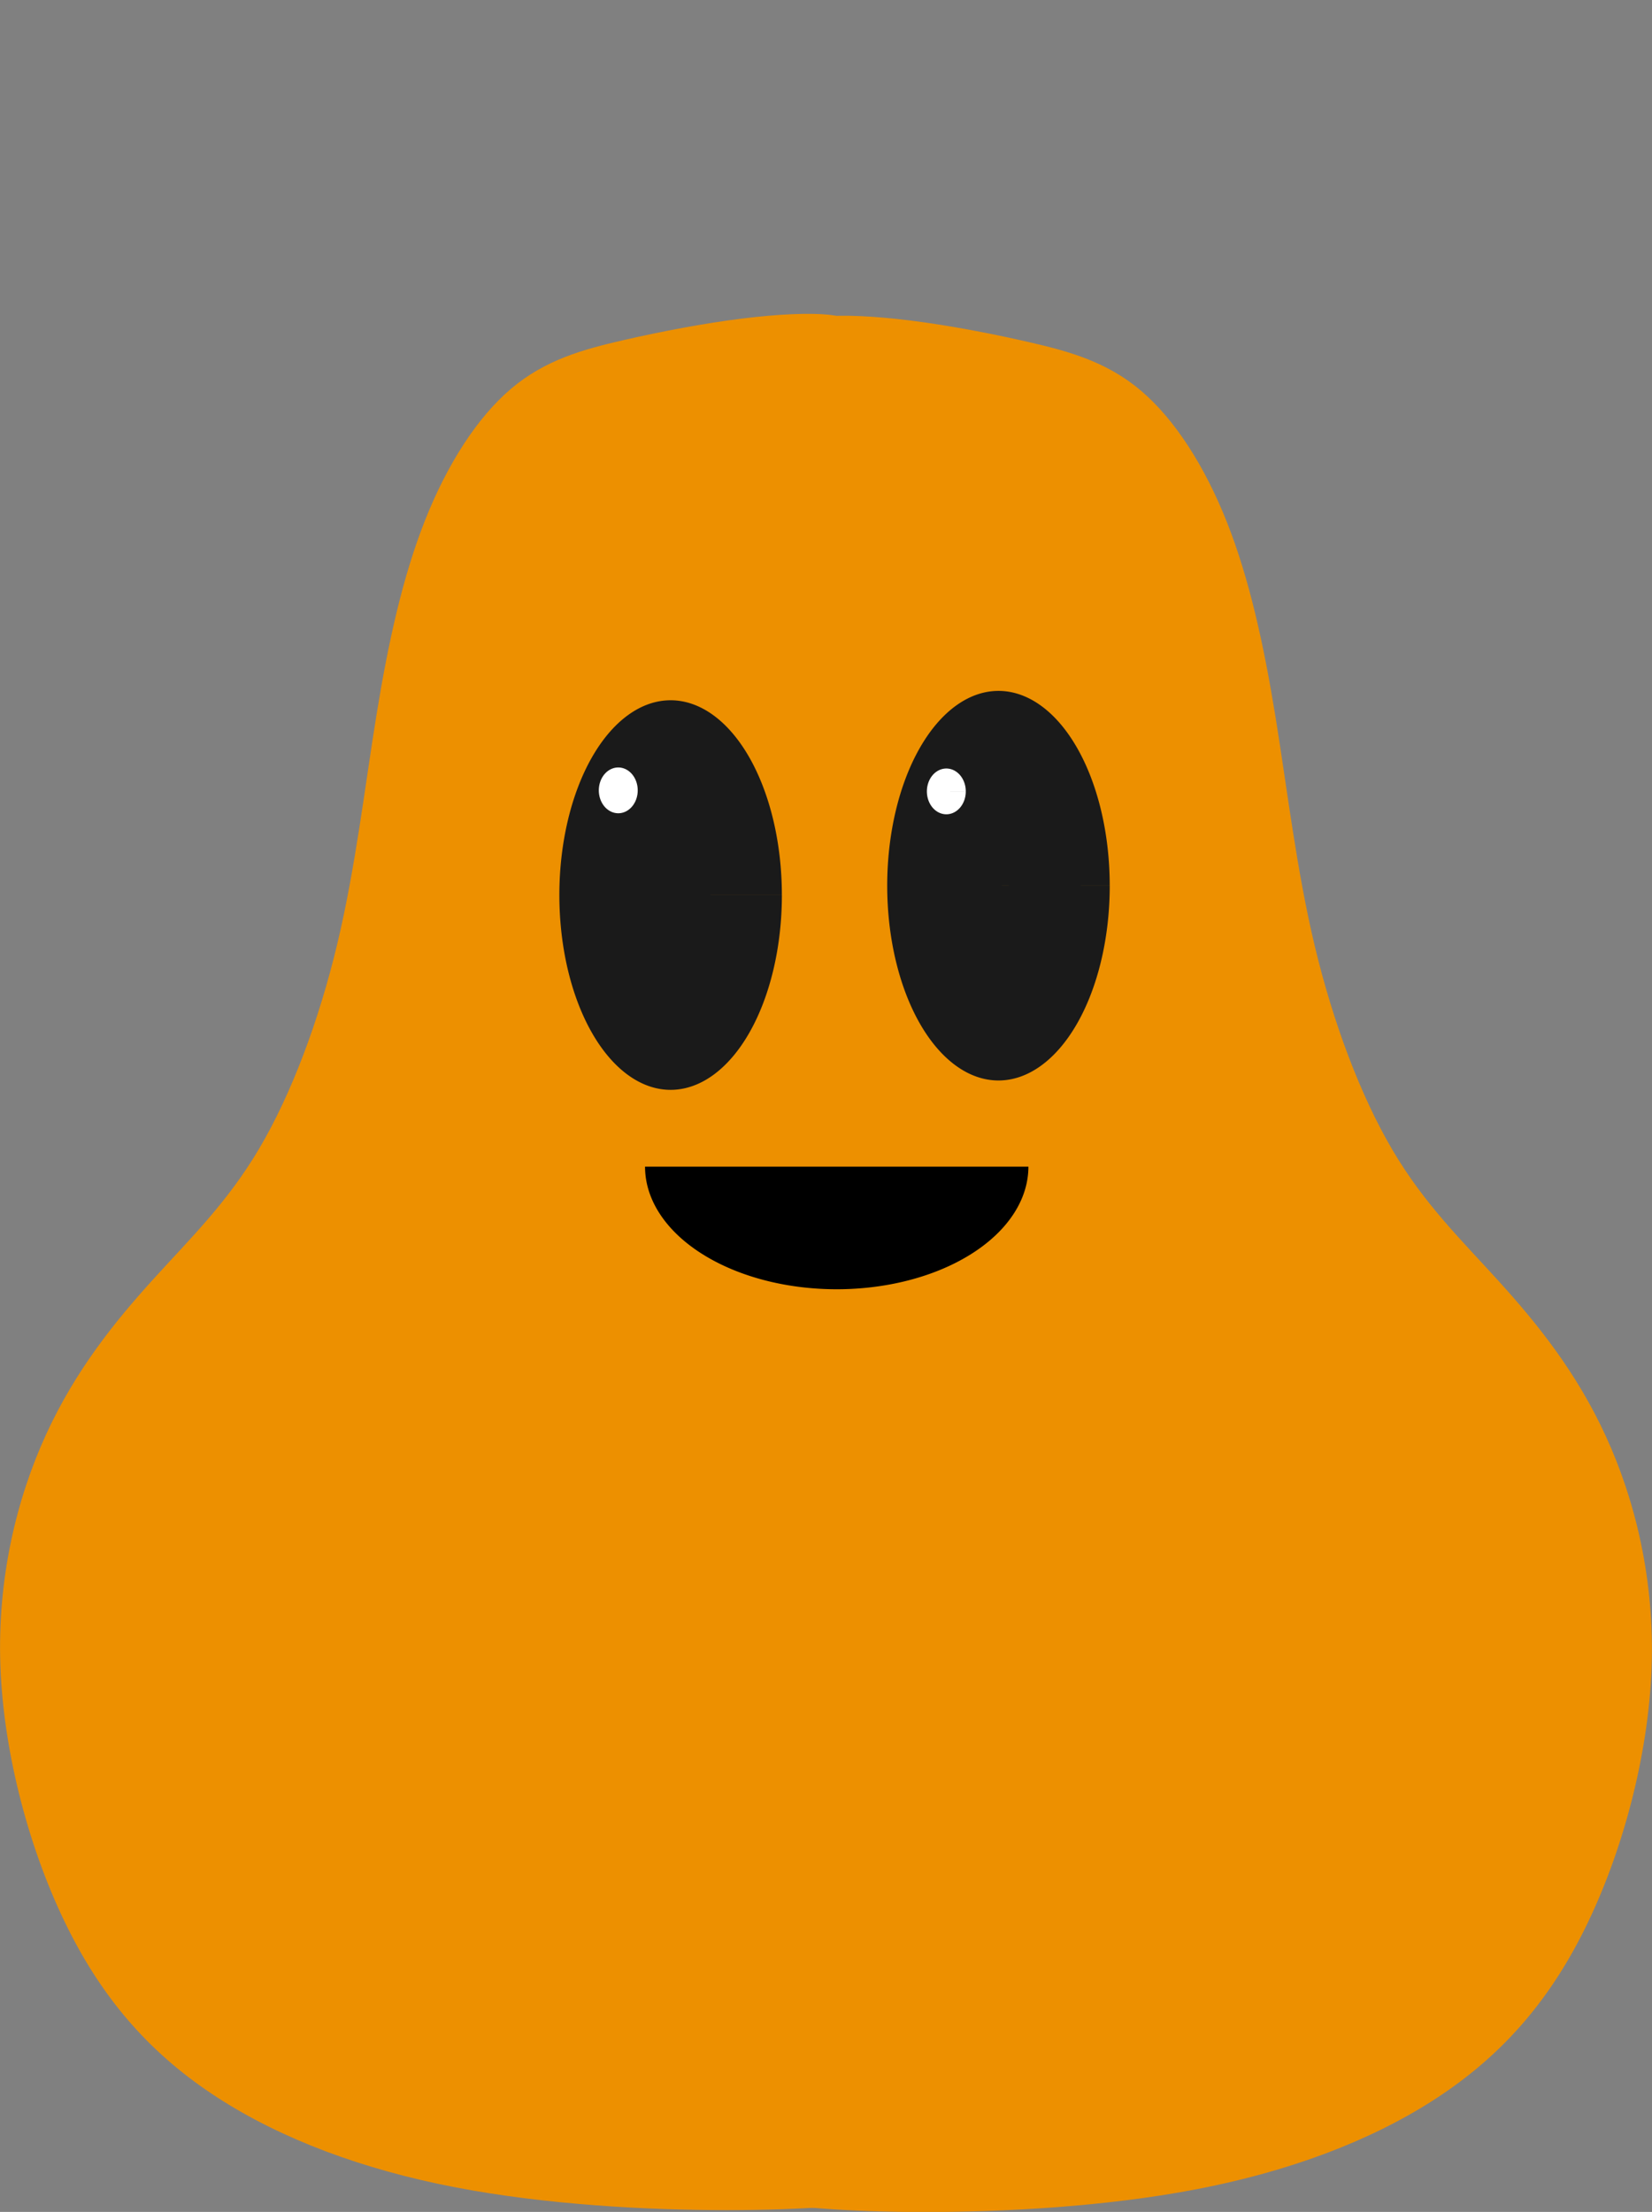 <?xml version="1.0" encoding="UTF-8"?>
<svg width="79.411mm" height="106.28mm" version="1.1" viewBox="0 0 79.411 106.28" xmlns="http://www.w3.org/2000/svg"><rect x="0" y="0" width="79.411" height="106.28" fill="#808080" stroke="none"/><g transform="translate(-99.165 -93.494)" style="mix-blend-mode:normal"><g stroke-width=".265"><path d="m142.19 130.15c0.472 14.587 0.912 41.433 1.069 54.983 0.157 13.549 0.031 13.801-1.352 14.052-1.383 0.252-4.024 0.503-7.796 0.503-3.772 0-8.676-0.251-13.078-1.1-4.401-0.849-8.299-2.295-11.411-4.307-3.112-2.012-5.439-4.59-7.23-8.205-1.792-3.615-3.049-8.268-3.207-12.512-0.157-4.244 0.786-8.079 2.201-11.16 1.415-3.081 3.301-5.407 5.124-7.419 1.823-2.012 3.584-3.709 5.124-6.319 1.54-2.609 2.861-6.13 3.741-9.808s1.32-7.513 1.886-11.003c0.566-3.49 1.258-6.633 2.326-9.337s2.515-4.967 4.15-6.35c1.635-1.383 3.458-1.886 5.376-2.326 1.918-0.44 3.93-0.817 5.69-1.037 1.76-0.22 3.269-0.283 4.181-0.189 0.912 0.094 1.226 0.346 1.415 0.754s0.252 0.975 0.534 2.421c0.283 1.446 0.786 3.772 1.258 18.359z" fill="#ed9000"/><path transform="matrix(-1 0 0 1 277.74 .091)" d="m142.19 130.15c0.472 14.587 0.912 41.433 1.069 54.983 0.157 13.549 0.031 13.801-1.352 14.052-1.383 0.252-4.024 0.503-7.796 0.503-3.772 0-8.676-0.251-13.078-1.1-4.401-0.849-8.299-2.295-11.411-4.307-3.112-2.012-5.439-4.59-7.23-8.205-1.792-3.615-3.049-8.268-3.207-12.512-0.157-4.244 0.786-8.079 2.201-11.16 1.415-3.081 3.301-5.407 5.124-7.419 1.823-2.012 3.584-3.709 5.124-6.319 1.54-2.609 2.861-6.13 3.741-9.808s1.32-7.513 1.886-11.003c0.566-3.49 1.258-6.633 2.326-9.337s2.515-4.967 4.15-6.35c1.635-1.383 3.458-1.886 5.376-2.326 1.918-0.44 3.93-0.817 5.69-1.037 1.76-0.22 3.269-0.283 4.181-0.189 0.912 0.094 1.226 0.346 1.415 0.754s0.252 0.975 0.534 2.421c0.283 1.446 0.786 3.772 1.258 18.359z" fill="#ed9000"/><path d="m136.75 136.5a5.348 9.36 0 0 1-5.348 9.36 5.348 9.36 0 0 1-5.349-9.358 5.348 9.36 0 0 1 5.347-9.361 5.348 9.36 0 0 1 5.349 9.357l-5.348 3e-3z" fill="#1a1a1a"/><path d="m152.51 136.05a5.348 9.36 0 0 1-5.348 9.36 5.348 9.36 0 0 1-5.349-9.358 5.348 9.36 0 0 1 5.347-9.361 5.348 9.36 0 0 1 5.349 9.357l-5.348 3e-3z" fill="#1a1a1a"/><path d="m129.82 131.47a0.935 1.1 0 0 1-0.935 1.1 0.935 1.1 0 0 1-0.935-1.1 0.935 1.1 0 0 1 0.935-1.1 0.935 1.1 0 0 1 0.935 1.099l-0.935 3.1e-4z" fill="#fff"/><path d="m145.59 131.52a0.935 1.1 0 0 1-0.935 1.1 0.935 1.1 0 0 1-0.935-1.1 0.935 1.1 0 0 1 0.935-1.1 0.935 1.1 0 0 1 0.935 1.099l-0.935 3e-4z" fill="#fff"/></g><path d="m148.6 149.55a9.214 5.891 0 0 1-4.607 5.102 9.214 5.891 0 0 1-9.214 0 9.214 5.891 0 0 1-4.607-5.102h9.214z" stroke-width=".346"/></g></svg>
